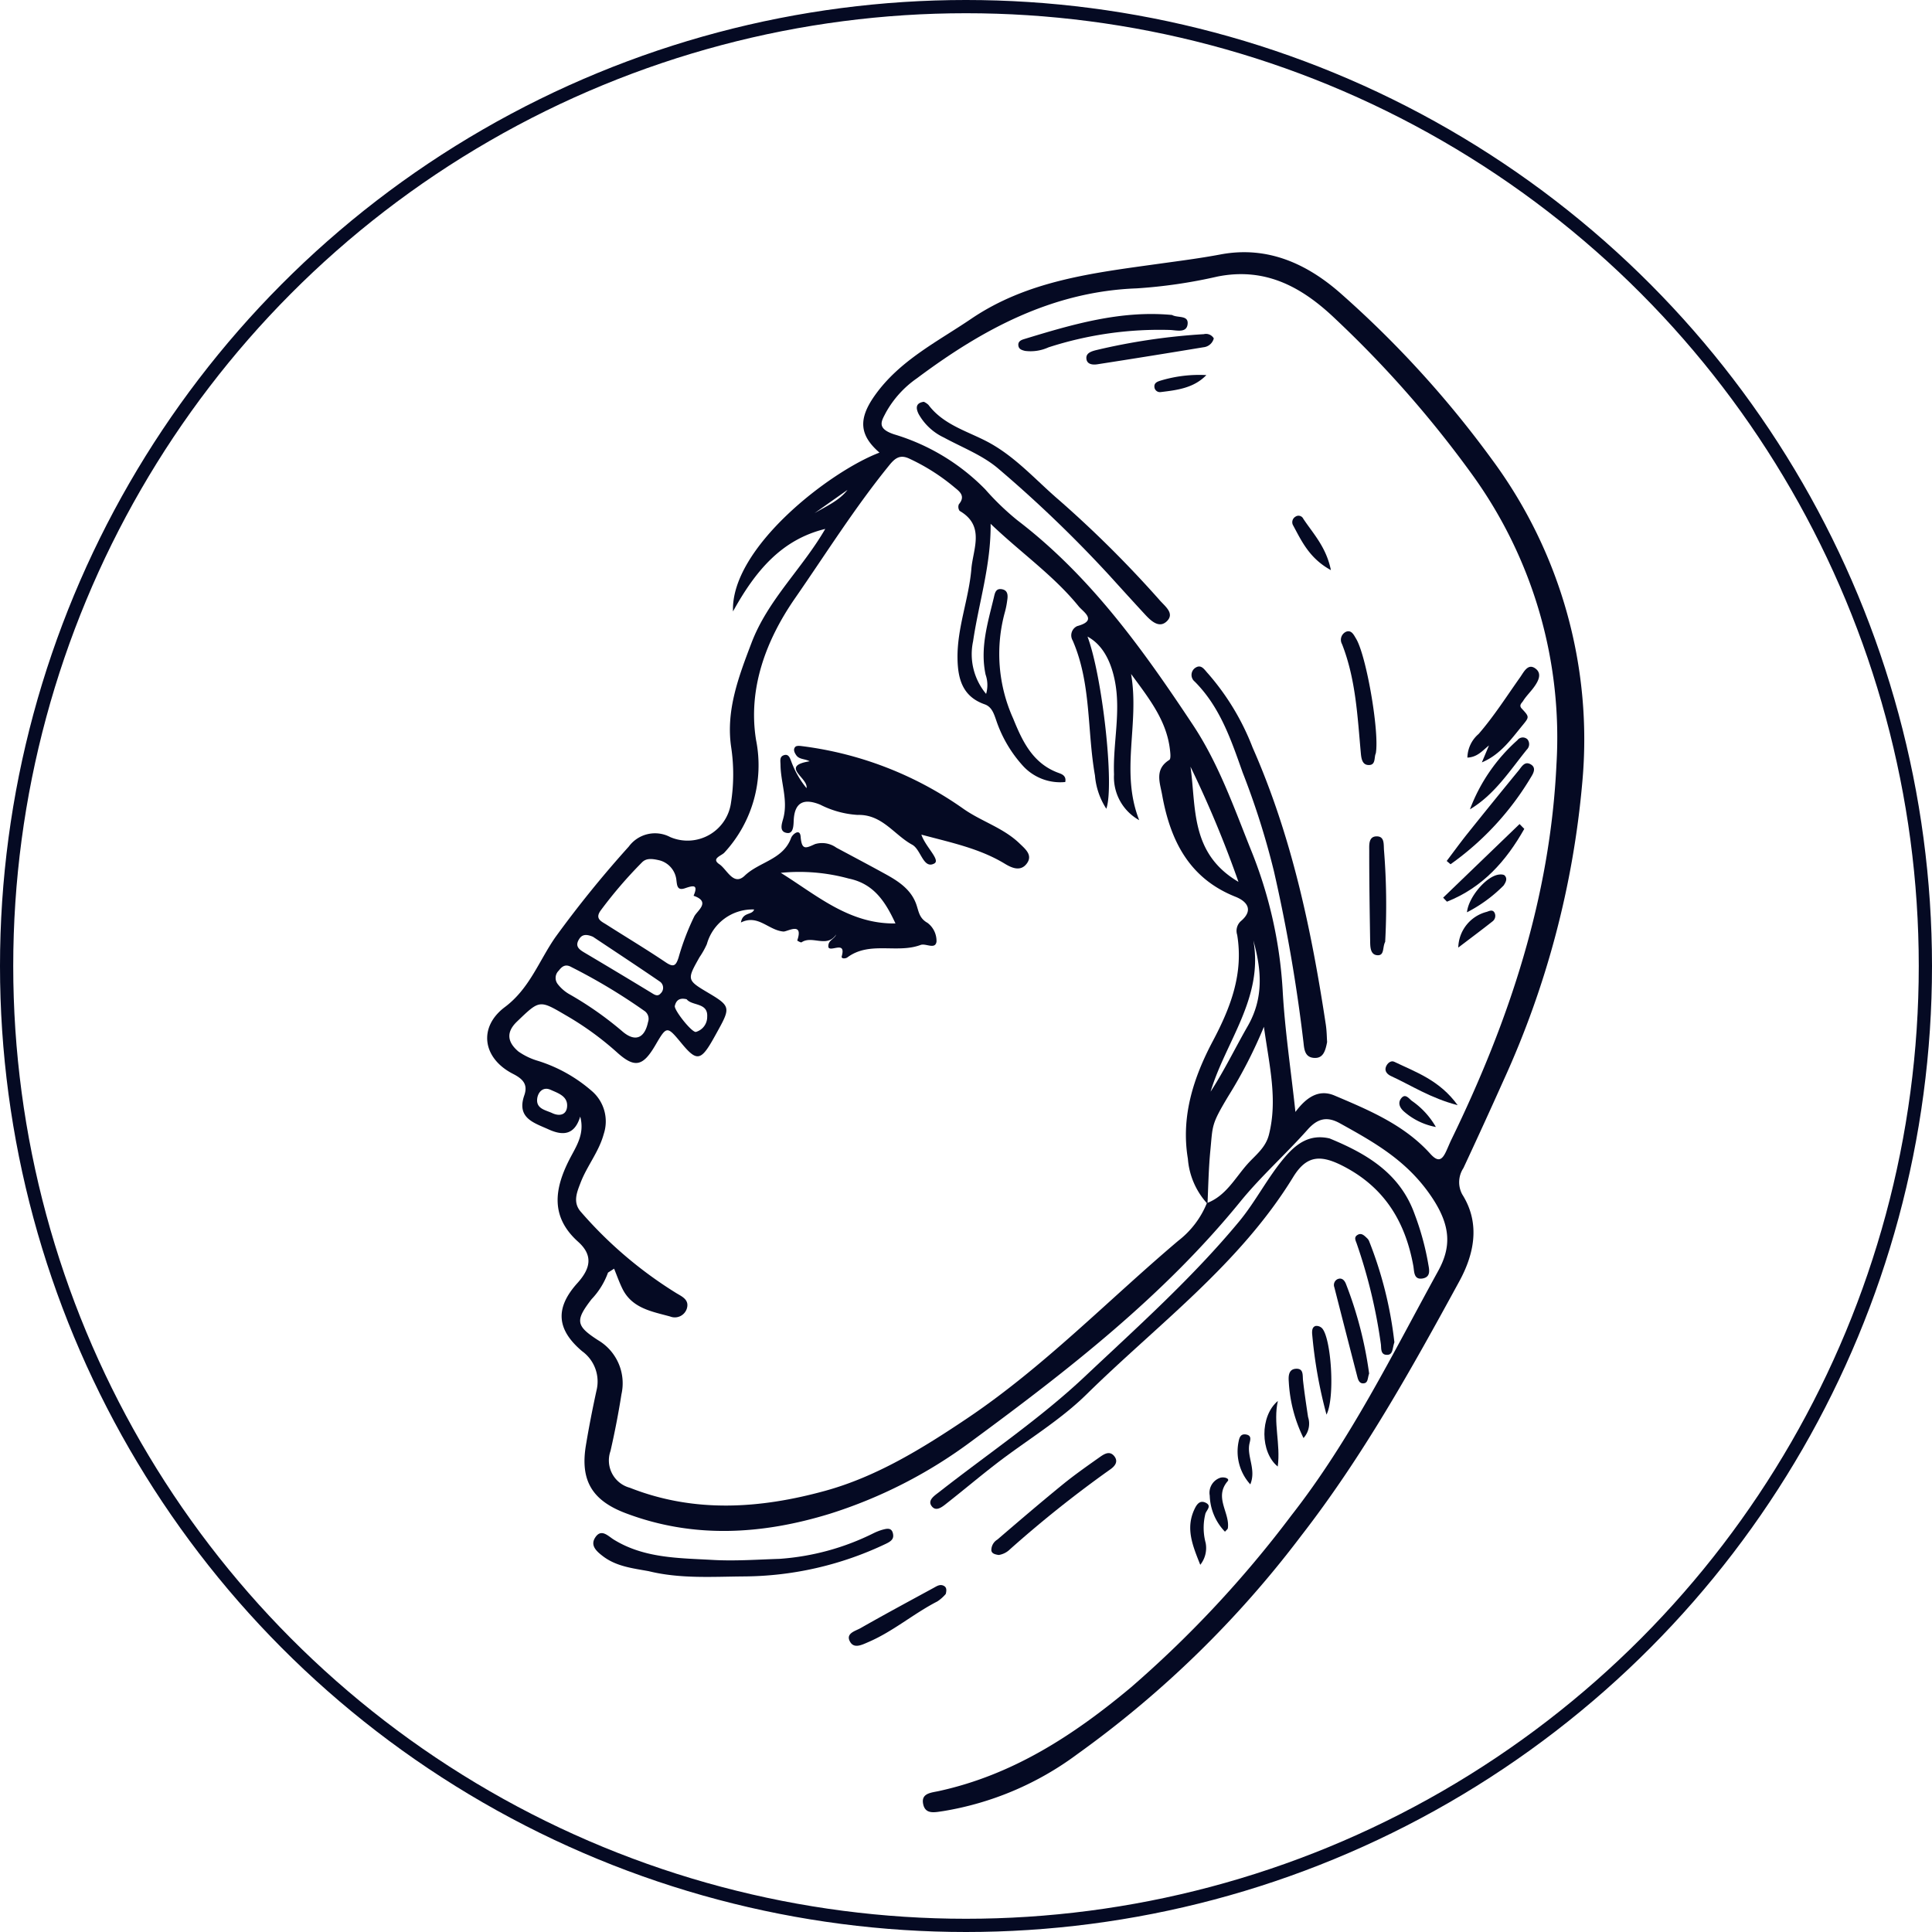 <svg xmlns="http://www.w3.org/2000/svg" width="219" height="219"><defs><style>.cls-2{fill:#050a23}</style></defs><g id="Group_580" transform="translate(-639 -4528)"><g id="Ellipse_49" fill="none" stroke="#050a23" stroke-width="1.5" transform="translate(639 4528)"><circle cx="109.5" cy="109.5" r="109.5" stroke="none"/><circle cx="109.5" cy="109.5" r="108.75"/></g><g id="Group_576" transform="rotate(11 2308.23 3907.234)"><path id="Path_266" d="M300.827 110.8c-.238 2.274-1.618 2.49-3.255 2.1-1.74-.416-3.815-.546-3.426-3.262.185-1.286-.486-1.789-1.721-2.144-3.724-1.073-4.906-4.435-2.346-7.261 2.345-2.59 2.792-5.88 4.1-8.849a124.7 124.7 0 016.215-11.689 3.687 3.687 0 014.4-1.951 4.974 4.974 0 006.023-5.145 20.765 20.765 0 00-1.176-6.16c-1.406-3.963-.7-8.022 0-12.052.889-5.159 4.047-9.373 5.742-14.285-4.613 2.121-6.85 6.139-8.48 11.175-1.645-7.014 7.748-17.674 12.865-20.837-2.629-1.51-3.09-3.282-1.78-6.211 1.993-4.453 5.785-7.341 9.092-10.664 5.459-5.485 12.571-7.736 19.608-10.152 2.255-.774 4.524-1.52 6.739-2.4 5.119-2.034 9.964-.781 14.321 1.8a116.956 116.956 0 0120.381 15.2 53.322 53.322 0 0116.97 33.89 102.913 102.913 0 01-2.316 34.894 693.177 693.177 0 01-2.567 10.628 2.9 2.9 0 00.447 2.957c2.718 2.889 2.574 6.49 1.547 9.726-3.434 10.82-6.959 21.6-12.128 31.807A117.676 117.676 0 01369.917 171a34.9 34.9 0 01-13.663 9.217c-.877.3-1.894.8-2.379-.307-.528-1.2.614-1.464 1.457-1.828 7.874-3.4 13.768-9.1 19.122-15.687a125.68 125.68 0 0014.123-22.586c4.953-9.7 7.759-20.135 11.058-30.4.929-2.889.471-5.212-2.177-7.933-3.518-3.615-7.6-4.953-11.955-6.369-1.607-.522-2.6-.045-3.465 1.421-1.894 3.2-4.169 6.177-5.916 9.444-6.506 12.169-15.491 22.449-24.74 32.489a54 54 0 01-14.2 11.135c-7.062 3.764-14.594 5.738-22.716 4.345-3.985-.684-5.779-2.628-5.894-6.675-.06-2.108-.055-4.22-.008-6.329a4.233 4.233 0 00-2.443-4.074c-3.306-1.846-3.983-4.194-2.008-7.476 1.149-1.907 1.188-3.426-.813-4.622-3.636-2.173-3.781-5.351-2.75-8.953.449-1.567 1.193-3.136.282-5.012m71.691-3.857a8.507 8.507 0 01-3.167-4.6c-1.709-4.57-1.121-9.187.233-13.643 1.26-4.143 1.961-8.165.41-12.337a1.481 1.481 0 01.1-1.591c1.257-1.551.227-2.36-1.106-2.61-5.567-1.044-8.472-4.856-10.364-9.731-.5-1.3-1.447-2.693.033-4.065.17-.158-.034-.795-.157-1.179-1.009-3.156-3.4-5.2-5.956-7.558 2.046 5.368.874 11.08 4.066 16.09a5.569 5.569 0 01-3.791-4.545c-.811-3.474-.56-7.137-1.961-10.505-.924-2.226-2.245-3.719-3.971-4.259 2.486 4.022 6.241 16.009 5.818 18.751a8.136 8.136 0 01-1.982-3.455c-1.858-4.824-2.378-10.144-5.4-14.538a1.149 1.149 0 01.192-1.7c2.192-1.077.377-1.694-.268-2.235-3.455-2.894-7.592-4.71-11.578-7.276.942 4.617.387 9.046.589 13.45a7.017 7.017 0 002.587 5.574 3.554 3.554 0 00-.473-2.131c-1.207-2.835-.881-5.787-.751-8.726.022-.483-.02-1.084.651-1.129.761-.05.884.541.9 1.144a9.625 9.625 0 010 1.265 17.828 17.828 0 003.223 11.741c1.489 2.287 3.114 4.537 6.141 5.049.373.063 1.028.1 1.022.88a5.722 5.722 0 01-4.989-.833 14.572 14.572 0 01-4.029-4.54c-.4-.689-.787-1.406-1.624-1.527-2.629-.379-3.536-2.239-4.016-4.5-.722-3.412-.025-6.883-.4-10.292-.245-2.234.622-5.091-2.559-6.19a.781.781 0 01-.229-.719c.646-1.155-.339-1.494-.979-1.859a23.013 23.013 0 00-5.471-2.137c-1.122-.3-1.614.175-2.12 1.122-2.917 5.453-5.138 11.216-7.622 16.861-2.37 5.392-3.28 11.146-1.282 16.612a14.588 14.588 0 01-1.078 13.221c-.243.423-1.395.955-.306 1.414.958.406 2.05 2.161 3.066.718 1.313-1.862 3.924-2.6 4.342-5.2.068-.425.768-1.3 1.032-.348.419 1.5.809 1.2 1.764.516a2.78 2.78 0 012.45-.062c2.007.621 4.018 1.229 6.018 1.872 1.619.52 3.2 1.16 4.108 2.715.429.738.612 1.47 1.642 1.808a2.564 2.564 0 011.409 1.9c.036.94-1.169.382-1.7.708-2.441 1.494-5.755.644-7.876 2.966-.184.2-.681.31-.654 0 .167-1.9-1.342-.185-1.68-.724-.236-.768.494-.985.589-1.58-.728 1.743-2.656.58-3.68 1.618-.071.072-.522-.091-.52-.106.317-2.29-1.314-.746-1.734-.7-1.708.182-3.2-1.407-4.924-.086-.031-1.249 1.1-1.03 1.191-1.736a5.369 5.369 0 00-4.512 4.877 9.217 9.217 0 01-.528 1.6c-.943 2.831-.942 2.831 1.83 3.824 2.6.932 2.707 1.15 1.838 3.839-.151.468-.3.937-.459 1.4-.844 2.442-1.33 2.583-3.3.967-2.072-1.7-2.072-1.7-2.931.748-.926 2.63-1.794 3.019-4.161 1.58a34.377 34.377 0 00-6.476-3c-3.261-1.151-3.22-1.13-5.268 1.772-1.057 1.5-.531 2.544.807 3.295a7.612 7.612 0 002.423.623 17 17 0 016.536 2.149 4.544 4.544 0 012.321 4.568c-.15 2.071-1.164 3.891-1.521 5.9-.214 1.2-.468 2.413.7 3.282a47.07 47.07 0 0012.371 6.961c.745.263 1.573.467 1.473 1.478a1.432 1.432 0 01-1.69 1.244c-2.14-.164-4.42-.08-5.923-2.078-.487-.648-.9-1.352-1.344-2.031l-.593.569a8.6 8.6 0 01-1.255 3.315c-1.366 2.726-1.188 3.3 1.611 4.421a5.67 5.67 0 013.772 5.524c.079 2.177.079 4.362.007 6.539a3.206 3.206 0 002.944 3.668c7.744 1.443 14.959-.494 21.776-3.868 5.443-2.695 9.93-6.838 14.212-11.1 7.44-7.4 13.154-16.226 19.693-24.371a10.272 10.272 0 002.374-4.815c1.966-1.213 2.587-3.395 3.672-5.221.693-1.168 1.666-2.188 1.753-3.732.229-4.116-1.455-7.7-2.892-11.9a52.96 52.96 0 01-2.457 8.474c-1.309 3.6-1.1 3.553-.821 6.518.193 2.006.541 3.968.833 5.949m7.79-12.14c.9-1.87 2.1-3.08 4-2.677 4.18.886 8.4 1.76 11.921 4.413 1.061.8 1.439.439 1.7-.6.121-.476.208-.959.334-1.433 3.867-14.483 5.768-29.106 3.567-44.1a50.844 50.844 0 00-15.543-30.264 123.592 123.592 0 00-18.6-14.4c-4.267-2.753-8.839-4.389-14.138-2.206a57.526 57.526 0 01-8.711 3.053c-9.338 2.177-16.293 7.905-22.511 14.76a11.561 11.561 0 00-2.71 4.472c-.3 1.036-.751 1.982 1.38 2.257a24.143 24.143 0 0111.334 4.151 29.848 29.848 0 004.236 2.743c9.341 4.628 16.759 11.651 23.963 18.97 3.681 3.741 6.314 8.237 9.115 12.582a49.947 49.947 0 016.595 14.935c1.1 4.392 2.632 8.678 4.069 13.331M304.171 80.57c-1.129-.058-1.644.1-1.988.632a50.063 50.063 0 00-3.534 6.211c-.491 1.056.3 1.2.931 1.445 2.477.977 4.982 1.885 7.432 2.923.982.415 1.2.161 1.318-.791a28.106 28.106 0 01.862-4.95c.22-.711 1.55-1.981-.526-2.269.323-1.471-.346-1.086-1.138-.64s-.923-.16-1.114-.737a2.589 2.589 0 00-2.244-1.824m27.56 1.915c-1.646-2.285-3.324-3.956-6.174-3.985a21.165 21.165 0 00-7.682.833c4.454 1.692 8.7 4.238 13.856 3.152m-25.4 16.322a1.085 1.085 0 00-.69-1.18 65.429 65.429 0 00-9.034-3.28c-.68-.228-1.033.074-1.316.661a1.14 1.14 0 00.166 1.524 4.481 4.481 0 001.425.847 38.83 38.83 0 016.867 3.063c1.6.879 2.559.237 2.582-1.635m62.665-28.369a123.162 123.162 0 00-7.829-11.776c1.533 4.428 1.828 9.658 7.829 11.776m-70.636 20.073c-1.051-.229-1.354.151-1.52.641-.284.837.288 1.081.934 1.312q4.128 1.474 8.24 2.994c.4.148.831.372 1.1-.109a.864.864 0 00-.3-1.282c-2.937-1.272-5.9-2.488-8.449-3.555m73.568-13.847c2.367 6.172-.909 11.823-1.5 17.721 1.072-2.647 1.793-5.4 2.712-8.092 1.192-3.483.323-6.561-1.208-9.629m-61.8 18.771c-.831-.041-1.15.341-1.174 1-.017.467 2.474 2.614 2.911 2.433a1.761 1.761 0 00.925-1.927c-.207-1.629-1.918-.861-2.662-1.506m-12.443 15.59c.878.2 1.539-.155 1.465-1.008-.105-1.223-1.281-1.347-2.2-1.563-.939-.222-1.342.555-1.306 1.241.067 1.217 1.215 1.111 2.039 1.33m19.323-75.746l-3.176 3.313c1.179-1.047 2.5-1.948 3.176-3.313" class="cls-2" transform="translate(576 4836)"/><path id="Path_267" d="M397.058 117.223c4.474.9 8.62 2.363 11.13 6.637a30.777 30.777 0 012.519 5.084c.221.611.689 1.46-.242 1.837-1 .4-1.1-.59-1.333-1.186-1.8-4.621-4.765-7.977-9.672-9.5-2.917-.905-4.557-.631-5.62 2.213-4.058 10.858-11.867 19.3-18.278 28.626-2.4 3.5-5.661 6.408-8.494 9.616-1.579 1.788-3.074 3.648-4.633 5.452-.444.513-1.046 1.334-1.7.743-.634-.569.111-1.252.55-1.759 4.591-5.3 9.608-10.3 13.685-15.973 4.816-6.7 9.842-13.318 13.816-20.591 1.438-2.632 2.239-5.6 3.743-8.227 1-1.743 2.264-3.056 4.533-2.973" class="cls-2" transform="translate(563.628 4815.794)"/><path id="Path_268" d="M322.978 191.136c-1.824.022-3.669.171-5.378-.68-.777-.387-1.654-.886-1.263-1.886.468-1.2 1.394-.468 2.119-.194 3.8 1.434 7.639.641 11.439.125 2.49-.338 4.938-1 7.4-1.561a28.232 28.232 0 009.928-4.892 6.344 6.344 0 01.881-.562c.439-.211.965-.5 1.267.135.269.57.043.9-.536 1.33a37.813 37.813 0 01-15.055 6.7c-3.57.723-7.105 1.672-10.8 1.482" class="cls-2" transform="translate(571.255 4804.76)"/><path id="Path_269" d="M370.877 179.013c-.548.031-.82-.055-.924-.351a1.4 1.4 0 01.439-1.335c1.99-2.518 3.987-5.032 6.042-7.5 1.116-1.339 2.33-2.6 3.535-3.858.424-.442.965-1 1.616-.456.669.563.214 1.21-.219 1.635A131.759 131.759 0 00372 178.14a2.32 2.32 0 01-1.121.872" class="cls-2" transform="translate(562.005 4807.509)"/><path id="Path_270" d="M362.923 188.308a4.474 4.474 0 01-.774 1.013c-2.375 1.865-4.257 4.28-6.768 5.995-.658.449-1.44 1.086-2.046.415-.774-.856.333-1.336.839-1.771 2.39-2.055 4.832-4.051 7.262-6.06.315-.261.636-.6 1.113-.444.3.1.4.361.372.853" class="cls-2" transform="translate(564.907 4803.694)"/><path id="Path_271" d="M417.336 140.582c-.1.735.116 1.383-.487 1.539-.826.214-.824-.628-.987-1.075a59.821 59.821 0 00-4.87-10.664c-.188-.309-.432-.6-.114-.92.387-.391.769-.127 1.124.1a1.044 1.044 0 01.313.278 44.66 44.66 0 015.021 10.739" class="cls-2" transform="translate(554.968 4813.719)"/><path id="Path_272" d="M414.916 145.727c-.086.578.116 1.106-.462 1.224-.4.083-.616-.264-.769-.586q-2.263-4.74-4.508-9.489a.736.736 0 01.168-.958c.449-.315.815-.032 1.049.331a44.309 44.309 0 014.522 9.477" class="cls-2" transform="translate(555.253 4812.595)"/><path id="Path_273" d="M410.765 152.42a52.441 52.441 0 01-3.356-8.722c-.084-.36-.115-.747.247-.915a.892.892 0 01.748.123c1.218.879 2.965 7.4 2.361 9.514" class="cls-2" transform="translate(555.549 4811.395)"/><path id="Path_274" d="M408.374 156.605a16.386 16.386 0 01-2.854-5.942c-.15-.546-.325-1.374.488-1.594.9-.244.89.574 1.075 1.163.417 1.322.881 2.63 1.345 3.937a2.4 2.4 0 01-.055 2.436" class="cls-2" transform="translate(555.887 4810.312)"/><path id="Path_275" d="M398.01 176.454c-1.29-2.005-2.439-3.74-1.846-6.068.147-.579.395-1.149 1.113-.953.779.212.238.819.2 1.223a6.591 6.591 0 00.66 3.247 3.059 3.059 0 01-.125 2.552" class="cls-2" transform="translate(557.506 4806.801)"/><path id="Path_276" d="M404.392 153.868c-.076 2.508 1.257 4.743 1.405 7.3-2.25-1.189-3.108-5.209-1.405-7.3" class="cls-2" transform="translate(556.215 4809.477)"/><path id="Path_277" d="M400.348 171.578a6.154 6.154 0 01-2.476-3.693 1.79 1.79 0 01.761-2.192c.383-.227 1.127-.16.925.2-1.2 2.115.951 3.46 1.036 5.24 0 .113-.124.233-.246.447" class="cls-2" transform="translate(557.201 4807.461)"/><path id="Path_278" d="M402.589 164.667a5.538 5.538 0 01-2.227-4.4c0-.485-.012-1.053.7-1.058.616 0 .572.462.554.892-.063 1.531 1.339 2.751.974 4.569" class="cls-2" transform="translate(556.755 4808.557)"/><path id="Path_279" d="M338.245 85.516c.741 1.294 2.706 2.4 2.061 2.931-1.1.9-1.778-1.27-2.862-1.612-2.232-.706-4-2.745-6.72-2.135a10.776 10.776 0 01-4.376-.33c-1.73-.342-2.923.077-2.625 2.255.075.546.3 1.56-.441 1.609-1.006.066-.784-1-.749-1.625.116-2.1-1.067-3.855-1.471-5.813-.087-.424-.3-.862.14-1.131.5-.307.751.146.97.5a10.533 10.533 0 002.286 2.658c0-1.186-3.482-1.855-.232-3.056-.6-.185-1.2.041-1.63-.391-.261-.258-.492-.584-.268-.914.11-.163.475-.2.729-.213a40.448 40.448 0 0119.325 3.49c2.272 1.013 4.848 1.246 6.984 2.637.758.493 1.763 1.009 1.222 2.1-.5 1.008-1.519.809-2.422.474-3.142-1.16-6.437-1.192-9.92-1.435" class="cls-2" transform="translate(570.446 4822.527)"/><path id="Path_280" d="M397.018 96.189c.012 1.15-.135 1.939-1.118 2.058-1.01.122-1.26-.7-1.488-1.454a183.291 183.291 0 00-7-18.44 88.5 88.5 0 00-5.619-10.318c-2-3.389-3.924-6.8-7.3-9.08a.97.97 0 01-.3-1.473c.614-.7 1.114-.059 1.608.293a28.037 28.037 0 016.562 7.27c6.266 9.013 10.474 18.974 14.128 29.225.257.719.406 1.477.525 1.918" class="cls-2" transform="translate(561.305 4826.146)"/><path id="Path_281" d="M330.723 28.786a1.934 1.934 0 01.583.242c2.038 1.845 4.732 2.066 7.186 2.777 3.52 1.021 6.322 3.246 9.416 5a126.786 126.786 0 0113.417 9.006c.727.545 1.859 1.1 1.227 2.086-.675 1.05-1.747.4-2.562-.193-1.64-1.2-3.264-2.417-4.891-3.633a143.261 143.261 0 00-14.6-9.436c-2.026-1.159-4.477-1.585-6.747-2.3a6.4 6.4 0 01-3.336-2.075c-.41-.535-.627-1.149.311-1.472" class="cls-2" transform="translate(568.873 4831.038)"/><path id="Path_282" d="M414.942 60.245l.424-2.038c-.609.708-1.023 1.553-2.138 1.818a3.627 3.627 0 01.74-2.874c1.33-2.317 2.3-4.789 3.394-7.21.3-.673.559-1.758 1.522-1.292.907.439.55 1.435.174 2.211-.275.565-.642 1.091-.861 1.674-.084.223-.409.552.012.858 1.061.771 1.034.777.443 1.873-.984 1.824-1.836 3.733-3.709 4.98" class="cls-2" transform="translate(554.553 4827.634)"/><path id="Path_283" d="M358.531 10.626c.71.245 1.875-.388 1.942.718.059.974-1.039.888-1.785.989a40.8 40.8 0 00-13.2 4.573 4.9 4.9 0 01-2.537.9c-.351-.022-.716-.044-.849-.452-.14-.428.161-.662.467-.824 5.066-2.691 10.152-5.329 15.96-5.9" class="cls-2" transform="translate(566.803 4834.168)"/><path id="Path_284" d="M399.5 61.54c-.131.49.313 1.366-.631 1.46-.646.065-.873-.6-1.034-1.147-1.173-4.032-2.161-8.131-4.456-11.743a1 1 0 01.223-1.49c.54-.294.9.225 1.219.578 1.512 1.659 4.645 9.91 4.679 12.342" class="cls-2" transform="translate(557.998 4827.634)"/><path id="Path_285" d="M365.329 12.614a1.345 1.345 0 01-.958 1.212q-5.707 2.124-11.435 4.189c-.432.155-1.083.258-1.309-.289-.281-.681.336-1.007.833-1.246a71.175 71.175 0 0111.667-4.118 1.019 1.019 0 011.2.252" class="cls-2" transform="translate(565.167 4833.883)"/><path id="Path_286" d="M406.2 86.938c-.205.672.271 1.595-.65 1.654-.722.046-.9-.772-1.027-1.382-.706-3.349-1.413-6.7-2.061-10.056-.12-.625-.419-1.592.506-1.779s.943.774 1.135 1.432a77.357 77.357 0 012.1 10.131" class="cls-2" transform="translate(556.416 4823.012)"/><path id="Path_287" d="M413.165 74.231c.569-1.159 1.111-2.331 1.71-3.473q2.145-4.092 4.34-8.157c.25-.465.448-1.174 1.167-.955s.576.846.362 1.4a32.464 32.464 0 01-7.08 11.464q-.251-.14-.5-.282" class="cls-2" transform="translate(554.548 4825.381)"/><path id="Path_288" d="M413.648 79.835l6.911-9.846.631.436c-1.321 3.953-3.354 7.422-7.03 9.772l-.511-.362" class="cls-2" transform="translate(554.464 4823.936)"/><path id="Path_289" d="M414.943 67.4a19.794 19.794 0 013.786-8.722.763.763 0 011.088-.319.861.861 0 01.169 1.153c-1.466 2.758-2.616 5.715-5.044 7.887" class="cls-2" transform="translate(554.241 4825.962)"/><path id="Path_290" d="M419.187 108.68c-3.187-.2-5.579-1.2-8.054-1.8-.363-.088-.831-.341-.766-.871.056-.457.412-.9.827-.786 2.639.692 5.436 1.064 7.993 3.459" class="cls-2" transform="translate(555.031 4817.866)"/><path id="Path_291" d="M388.884 39.664c-2.652-.843-3.89-2.6-5.22-4.221a.728.728 0 01.12-.961.6.6 0 01.914.062c1.424 1.448 3.161 2.647 4.186 5.12" class="cls-2" transform="translate(559.656 4830.088)"/><path id="Path_292" d="M417.232 82.194c-.165-1.635 1.285-4.32 2.648-4.855.233-.092.6-.168.761-.05.4.3.251.739.085 1.135a16.359 16.359 0 01-3.494 3.77" class="cls-2" transform="translate(553.849 4822.688)"/><path id="Path_293" d="M367 17.813c-1.116 1.716-2.917 2.3-4.708 2.877a.629.629 0 01-.819-.444c-.118-.43.206-.636.5-.8A15.2 15.2 0 01367 17.813" class="cls-2" transform="translate(563.462 4832.93)"/><path id="Path_294" d="M416.982 87.2a4.282 4.282 0 012.4-4.6c.262-.151.619-.44.909-.027a.783.783 0 01-.072.971c-.972 1.133-1.978 2.236-3.24 3.652" class="cls-2" transform="translate(553.895 4821.802)"/><path id="Path_295" d="M417.709 112.329a7.548 7.548 0 01-3.914-1.049c-.556-.338-.854-.827-.569-1.386.336-.66.824-.18 1.223.038a9.077 9.077 0 013.26 2.4" class="cls-2" transform="translate(554.556 4817.115)"/></g></g></svg>